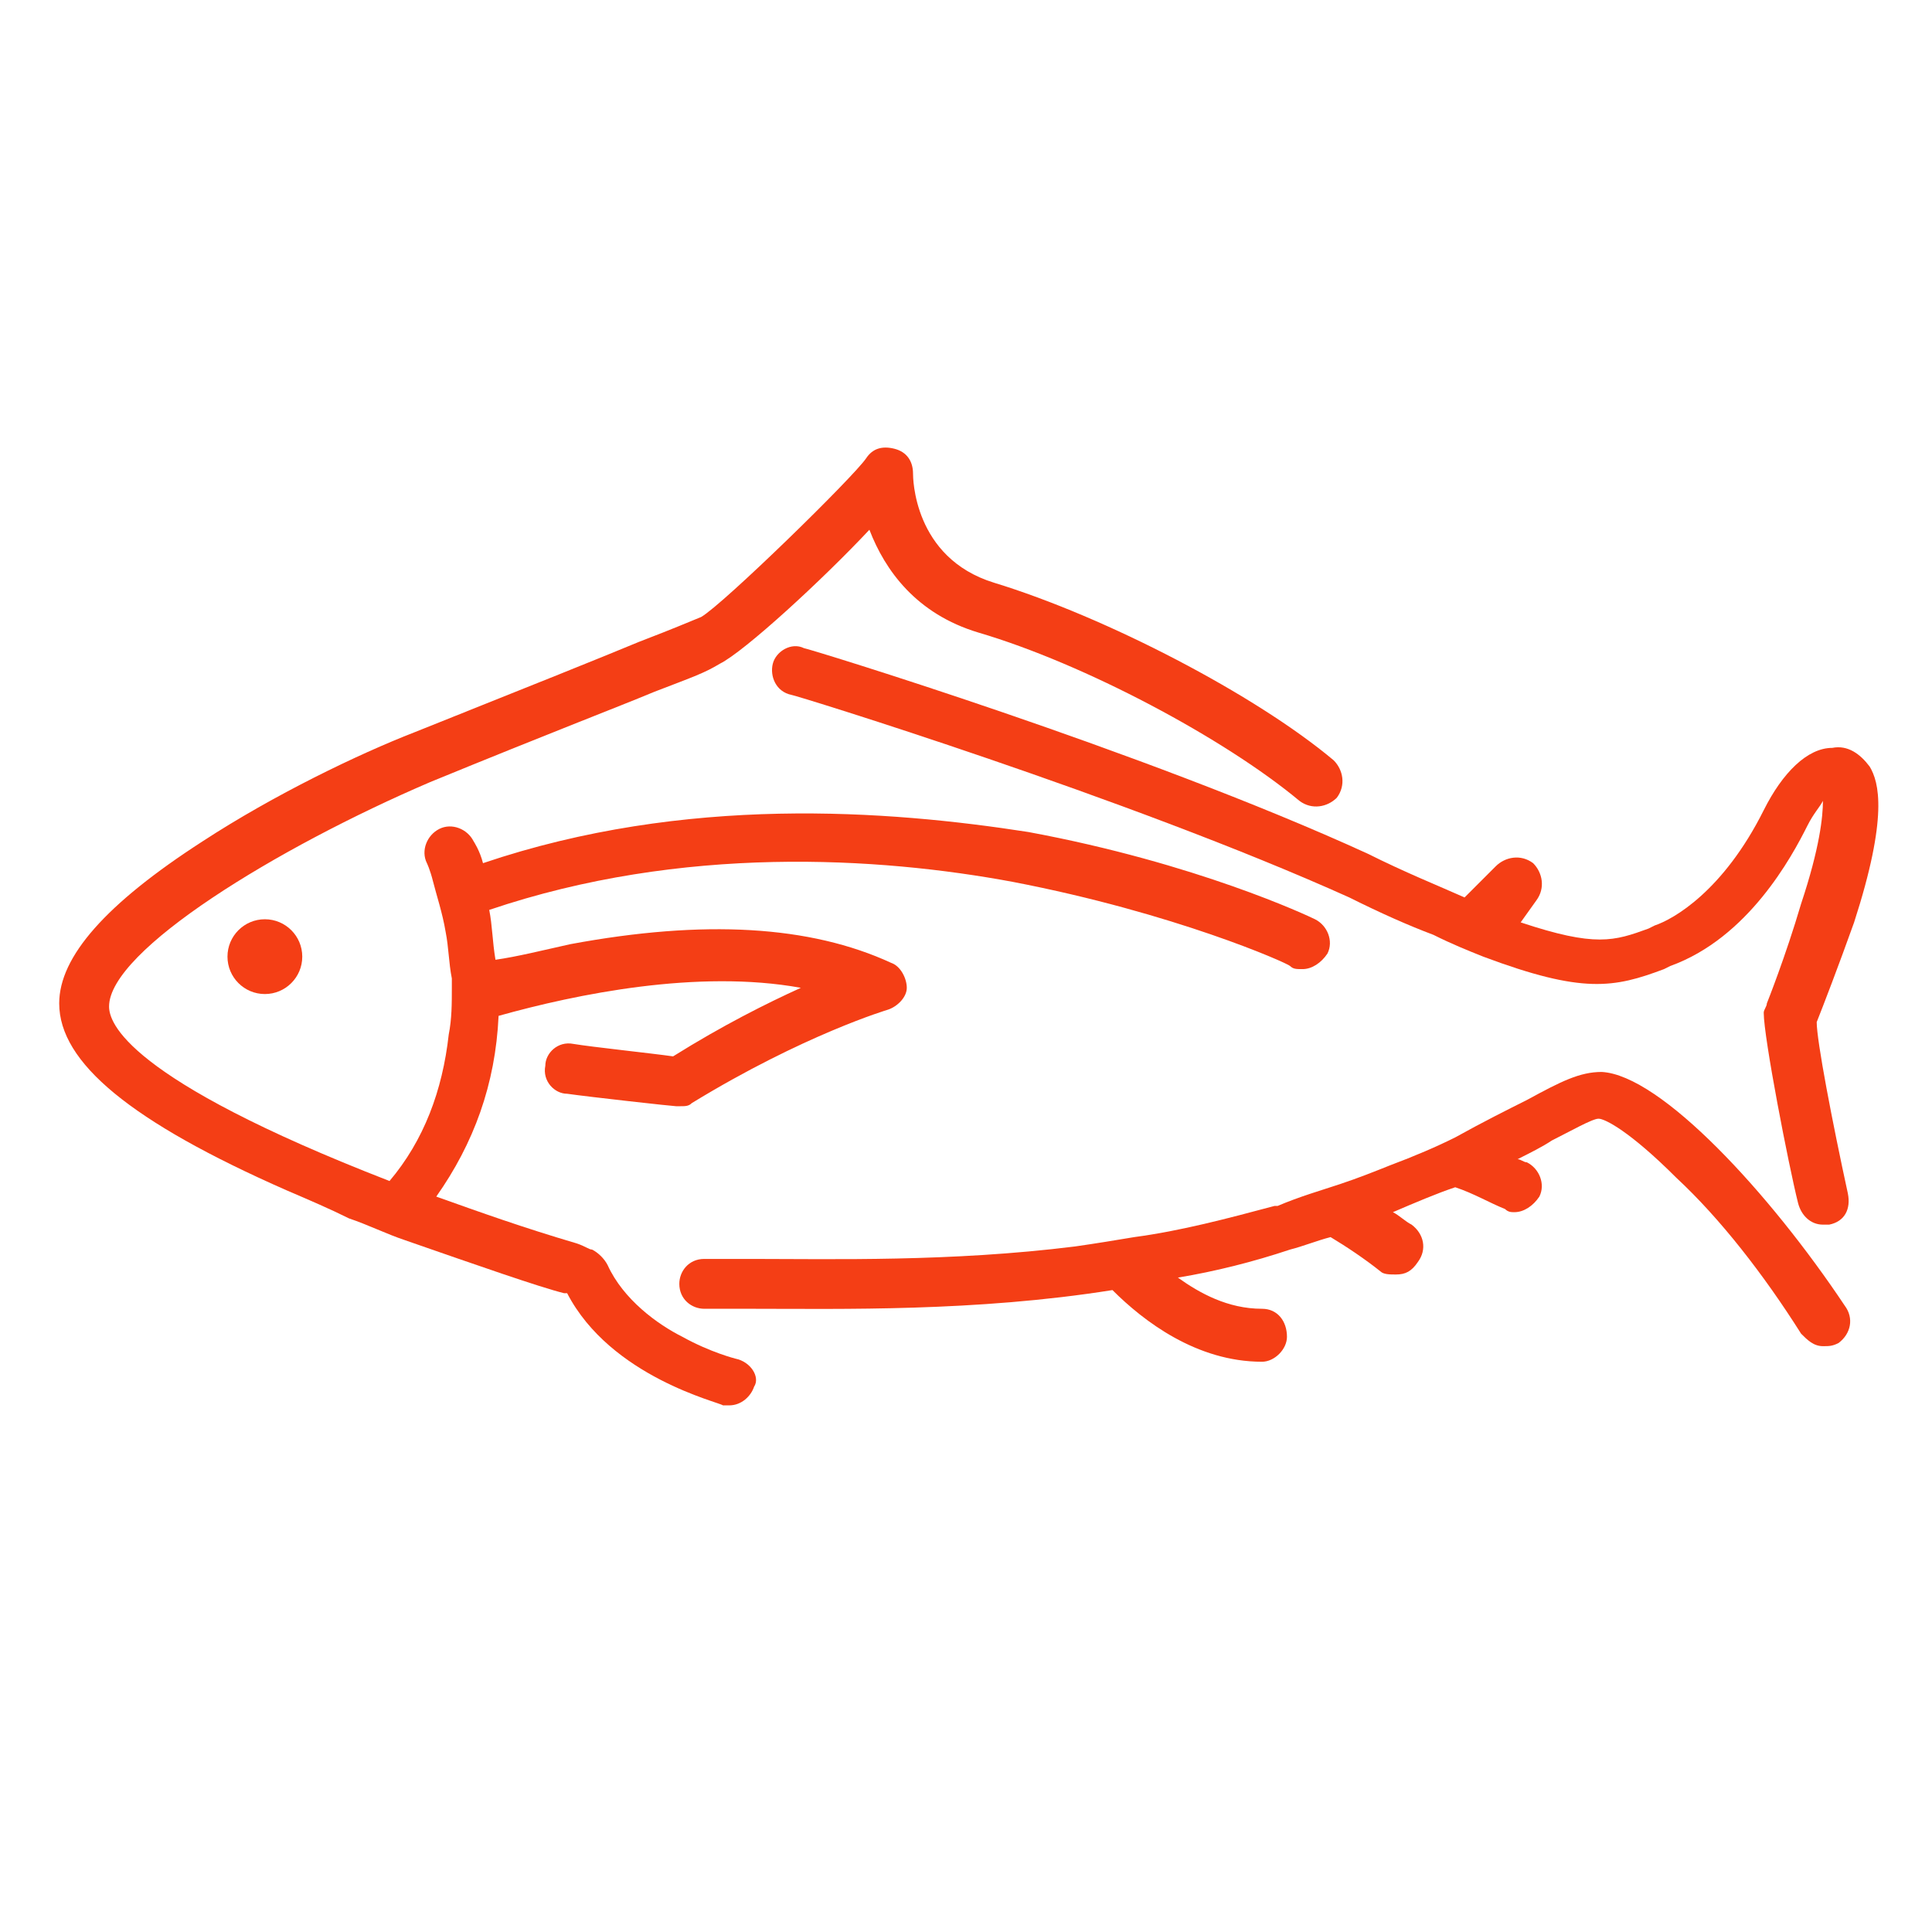 <?xml version="1.0" encoding="utf-8"?>
<!-- Generator: Adobe Illustrator 23.0.1, SVG Export Plug-In . SVG Version: 6.00 Build 0)  -->
<svg version="1.2" baseProfile="tiny" id="Layer_1" xmlns="http://www.w3.org/2000/svg" xmlns:xlink="http://www.w3.org/1999/xlink"
	 x="0px" y="0px" viewBox="0 0 62 62" xml:space="preserve">
<style type="text/css">
	.snapper-trader0{fill:none;stroke:#B7B5CD;stroke-miterlimit:10;}
	.snapper-trader1{fill:#F43E15}
</style>
<path class="snapper-trader0" d="M-113.3,71.2"/>
<g>
	<g>
		<path class="snapper-trader1" d="M24.8,21.3c-0.1,0.4,0.1,0.9,0.6,1c0.1,0,10.8,3.3,17.9,6.5c1,0.5,1.9,0.9,2.7,1.2
			c0.6,0.3,1.1,0.5,1.6,0.7c3.2,1.2,4.2,1,5.8,0.4l0.2-0.1c2.5-0.9,3.9-3.5,4.4-4.5c0.2-0.4,0.4-0.6,0.5-0.8c0,0.5-0.1,1.5-0.7,3.3
			c-0.5,1.7-1.1,3.2-1.1,3.2c0,0.1-0.1,0.2-0.1,0.3c0,0.8,0.8,4.9,1.1,6.1c0.1,0.4,0.4,0.7,0.8,0.7c0.1,0,0.1,0,0.2,0
			c0.5-0.1,0.7-0.5,0.6-1c-0.5-2.3-1-4.9-1-5.5c0.2-0.5,0.7-1.8,1.2-3.2c1.1-3.4,0.8-4.5,0.5-5c-0.3-0.4-0.7-0.7-1.2-0.6
			c-0.8,0-1.6,0.8-2.2,2c-1.3,2.6-2.9,3.5-3.5,3.7l-0.2,0.1c-1.1,0.4-1.7,0.6-4.1-0.2l0.5-0.7c0.3-0.4,0.2-0.9-0.1-1.2
			c-0.4-0.3-0.9-0.2-1.2,0.1L47,28.8c-0.9-0.4-1.9-0.8-3.1-1.4c-7.2-3.3-18-6.6-18.1-6.6C25.4,20.6,24.9,20.9,24.8,21.3z"/>
		<path class="snapper-trader1" d="M51.4,34.4c-0.7,0-1.3,0.3-2.4,0.9c-0.6,0.3-1.4,0.7-2.3,1.2c-0.6,0.3-1.3,0.6-2.1,0.9
			c-0.5,0.2-1,0.4-1.6,0.6c-0.6,0.2-1.3,0.4-2,0.7c0,0-0.1,0-0.1,0c-1.5,0.4-3,0.8-4.5,1c-0.6,0.1-1.2,0.2-1.9,0.3
			c-4,0.5-7.8,0.4-10.4,0.4c-0.5,0-1,0-1.5,0c-0.5,0-0.8,0.4-0.8,0.8c0,0.5,0.4,0.8,0.8,0.8c0.4,0,0.9,0,1.5,0
			c2.9,0,7.2,0.1,11.6-0.6c1,1,2.7,2.3,4.8,2.3h0c0.4,0,0.8-0.4,0.8-0.8c0-0.5-0.3-0.9-0.8-0.9c-1.1,0-2-0.5-2.7-1
			c1.2-0.2,2.4-0.5,3.6-0.9c0.4-0.1,0.9-0.3,1.3-0.4c0.5,0.3,1.1,0.7,1.6,1.1c0.1,0.1,0.3,0.1,0.5,0.1c0.3,0,0.5-0.1,0.7-0.4
			c0.3-0.4,0.2-0.9-0.2-1.2c-0.2-0.1-0.4-0.3-0.6-0.4c0.7-0.3,1.4-0.6,2-0.8c0.6,0.2,1.1,0.5,1.6,0.7c0.1,0.1,0.2,0.1,0.3,0.1
			c0.3,0,0.6-0.2,0.8-0.5c0.2-0.4,0-0.9-0.4-1.1c-0.1,0-0.2-0.1-0.3-0.1c0.4-0.2,0.8-0.4,1.1-0.6c0.6-0.3,1.3-0.7,1.5-0.7h0
			c0.2,0,1,0.4,2.5,1.9c1.4,1.3,2.8,3.1,4,5c0.2,0.2,0.4,0.4,0.7,0.4c0.2,0,0.3,0,0.5-0.1c0.4-0.3,0.5-0.8,0.2-1.2
			C56.8,38.3,53.3,34.5,51.4,34.4z"/>
		<path class="snapper-trader1" d="M23.6,43.6c0,0-0.8-0.2-1.7-0.7c-0.8-0.4-1.9-1.2-2.4-2.3c-0.1-0.2-0.3-0.4-0.5-0.5
			c-0.1,0-0.2-0.1-0.5-0.2c-1.7-0.5-3.1-1-4.5-1.5c1.2-1.7,1.9-3.6,2-5.8c2.5-0.7,6.4-1.5,9.7-0.9c-1.1,0.5-2.5,1.2-4.1,2.2
			c-0.7-0.1-2.6-0.3-3.2-0.4c-0.5-0.1-0.9,0.3-0.9,0.7c-0.1,0.5,0.3,0.9,0.7,0.9c0.7,0.1,3.4,0.4,3.5,0.4c0,0,0.1,0,0.1,0
			c0.2,0,0.3,0,0.4-0.1c3.6-2.2,6.3-3,6.3-3c0.3-0.1,0.6-0.4,0.6-0.7c0-0.3-0.2-0.7-0.5-0.8c-2.6-1.2-6-1.4-10.3-0.6
			c-0.9,0.2-1.7,0.4-2.4,0.5c-0.1-0.6-0.1-1.1-0.2-1.6c6.2-2.1,12.5-1.7,16.8-0.9c5.2,1,8.8,2.6,8.9,2.7c0.1,0.1,0.2,0.1,0.4,0.1
			c0.3,0,0.6-0.2,0.8-0.5c0.2-0.4,0-0.9-0.4-1.1c-0.2-0.1-3.8-1.8-9.2-2.8C28.5,26,22,25.5,15.5,27.7c-0.1-0.4-0.3-0.7-0.3-0.7
			c-0.2-0.4-0.7-0.6-1.1-0.4c-0.4,0.2-0.6,0.7-0.4,1.1c0,0,0.1,0.2,0.2,0.6v0c0.1,0.4,0.3,1,0.4,1.6c0.1,0.5,0.1,1,0.2,1.5
			c0,0.1,0,0.2,0,0.3c0,0.5,0,1-0.1,1.5c-0.2,1.8-0.8,3.4-1.9,4.7c-8.5-3.3-9-5.1-9-5.6c0-1.8,5.4-5.1,10.3-7.2
			c3.9-1.6,6-2.4,7.2-2.9c1.3-0.5,1.6-0.6,2.1-0.9c0.8-0.4,3.3-2.7,4.8-4.3c0.5,1.3,1.5,2.7,3.5,3.3c3.4,1,7.9,3.4,10.3,5.4
			c0.4,0.3,0.9,0.2,1.2-0.1c0.3-0.4,0.2-0.9-0.1-1.2c-2.5-2.1-7.3-4.6-10.9-5.7c-2.6-0.8-2.6-3.4-2.6-3.5c0-0.4-0.2-0.7-0.6-0.8
			c-0.4-0.1-0.7,0-0.9,0.3c-0.4,0.6-4.6,4.7-5.3,5.1c-0.5,0.2-0.7,0.3-2,0.8c-1.2,0.5-3.2,1.3-7.2,2.9c-1.8,0.7-4.5,2-6.8,3.5
			c-3.1,2-4.6,3.7-4.6,5.2c0,1.9,2.3,3.8,7.3,6c0.7,0.3,1.4,0.6,2,0.9c0.6,0.2,1.2,0.5,1.8,0.7c2.3,0.8,4.3,1.5,5.1,1.7
			c0,0,0.1,0,0.1,0c1.4,2.7,4.9,3.5,5,3.6c0.1,0,0.1,0,0.2,0c0.4,0,0.7-0.3,0.8-0.6C24.4,44.2,24.1,43.7,23.6,43.6z"/>
	</g>
	<circle class="snapper-trader1" cx="8.5" cy="30.7" r="1.2"/>
</g>
</svg>
